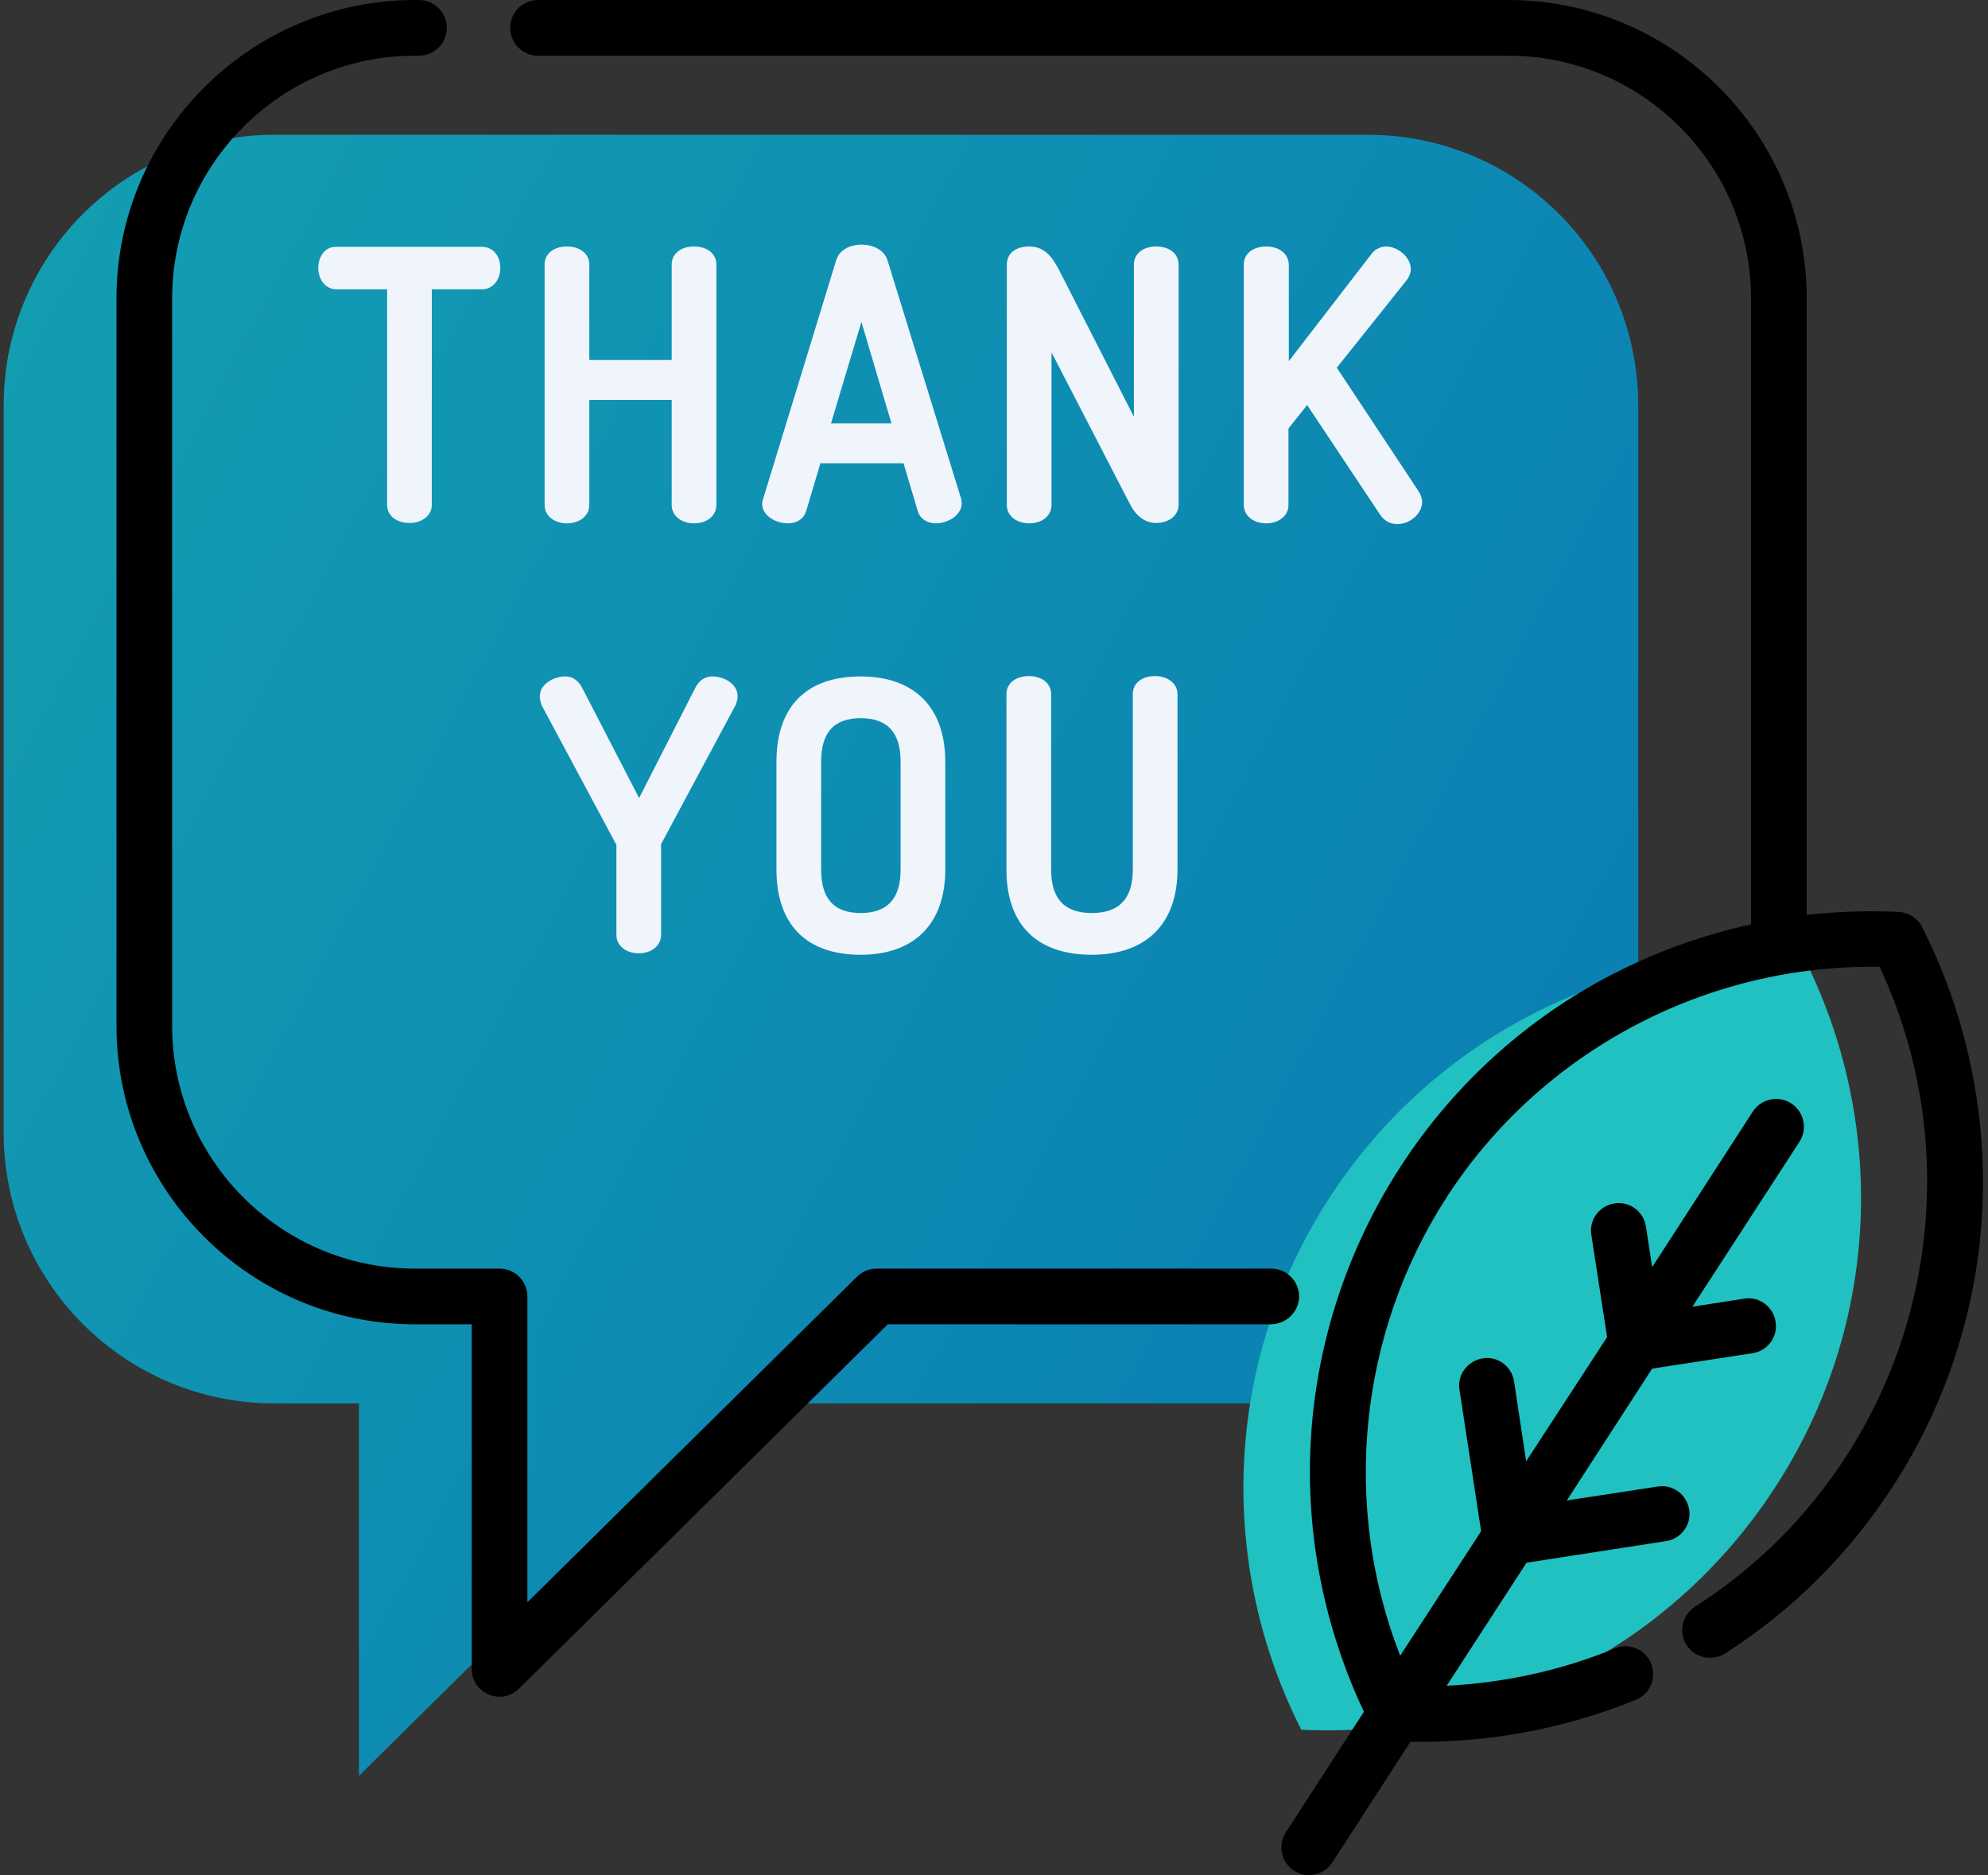 <?xml version="1.0" encoding="utf-8"?>
<!-- Generator: Adobe Illustrator 24.3.0, SVG Export Plug-In . SVG Version: 6.00 Build 0)  -->
<svg version="1.1" id="Layer_1" xmlns="http://www.w3.org/2000/svg" xmlns:xlink="http://www.w3.org/1999/xlink" x="0px" y="0px"
	 viewBox="0 0 542.8 512" style="enable-background:new 0 0 542.8 512;" xml:space="preserve">
<rect x="0" y="0" width="542.8" height="512" fill="#333333" stroke="none"/>
<style type="text/css">
	.st0{fill:url(#SVGID_1_);}
	.st1{fill:#21C1C1;}
	.st2{fill:#F0F4FB;}
</style>
<linearGradient id="SVGID_1_" gradientUnits="userSpaceOnUse" x1="-88.449" y1="82.399" x2="683.433" y2="495.34">
	<stop  offset="0" style="stop-color:#14A2B1"/>
	<stop  offset="1" style="stop-color:#056DB4"/>
</linearGradient>
<path class="st0" d="M373.4,36.8H74.9C34.1,36.8,1,69.8,1,110.7v198.6c0,40.8,33.1,73.9,73.9,73.9H98v101.7l102.9-101.7h172.5
	c40.8,0,73.9-33.1,73.9-73.9V110.7C447.3,69.8,414.3,36.8,373.4,36.8z"/>
<path class="st1" d="M362.9,327.2c-29.2,45.1-30.3,100.4-7.6,145.1c50.1,2.5,100.1-21.1,129.4-66.2C514,361,515,305.7,492.3,261
	C442.2,258.5,392.2,282,362.9,327.2z"/>
<path class="st2" d="M86.9,73.1c0,3.4,2.1,5.9,5,5.9h13.8v58.9c0,2.9,2.6,4.9,6.1,4.9c3.5,0,6.1-2.1,6.1-4.9V79h13.7
	c2.9,0,5-2.5,5-5.9c0-3.3-2.1-5.7-5-5.7H91.8C88.6,67.3,86.9,70.3,86.9,73.1z"/>
<path class="st2" d="M154.8,67.3c-3.6,0-6.1,2-6.1,4.9v65.7c0,2.9,2.6,5,6.1,5s6.1-2.1,6.1-5v-28.7h22.5v28.7c0,2.9,2.6,5,6.1,5
	c3.6,0,6.1-2.1,6.1-5V72.2c0-2.9-2.5-4.9-6.1-4.9c-3.6,0-6.1,2-6.1,4.9v26.1h-22.5V72.2C160.9,69.3,158.4,67.3,154.8,67.3z"/>
<path class="st2" d="M242.3,71c-0.8-2.5-3.6-4.2-7-4.2c-3.5,0-6.2,1.6-7,4.3l-19.9,65l0,0.1c-0.1,0.3-0.3,0.7-0.3,1.3
	c0,3.6,4.1,5.4,7,5.4c2.5,0,4.3-1.2,5-3.3l3.9-13.1h22.7l3.9,13.1c0.6,2,2.5,3.3,4.9,3.3c3.4,0,7.1-2.3,7.1-5.5
	c0-0.3-0.1-0.6-0.1-0.7v-0.3L242.3,71z M243.4,115.6h-16.5l8.3-27.7L243.4,115.6z"/>
<path class="st2" d="M281,142.9c3.6,0,6.1-2.1,6.1-5V96.2l21.6,41.8l0,0c1.7,3.1,4.1,4.8,7,4.8c3.5,0,6.1-2.1,6.1-5V72.2
	c0-2.9-2.5-4.9-6.1-4.9c-3.6,0-6.1,2-6.1,4.9v41.6l-20.5-40.2c-1.6-3-3.6-6.3-8.1-6.3c-3.7,0-6.1,1.9-6.1,4.9v65.7
	C274.9,140.8,277.5,142.9,281,142.9z"/>
<path class="st2" d="M345.7,67.3c-3.6,0-6.1,2-6.1,4.9v65.7c0,2.9,2.6,5,6.1,5c3.5,0,6.1-2.1,6.1-5V117l5.1-6.4l19.9,29.9
	c1.1,1.7,2.8,2.6,4.7,2.6c3.6,0,6.8-2.9,6.8-6.1c0-0.8-0.3-1.6-0.8-2.6l-22.5-34l19-23.8c0.7-0.9,1.2-2,1.2-3.1
	c0-3.4-3.7-6.2-6.7-6.2c-1.6,0-3.1,0.8-4,2l-22.6,29.3V72.2C351.8,69.3,349.3,67.3,345.7,67.3z"/>
<path class="st2" d="M147.9,192.6l20.3,37.9l0.1,0.1v24.7c0,2.9,2.6,5,6.1,5c3.5,0,6.1-2.1,6.1-5v-24.7c0,0,0-0.1,0-0.1l20.2-37.7
	l0.1-0.2c0.5-1.1,0.6-1.9,0.6-2.5c0-3.3-3.6-5.4-6.9-5.4c-3,0-4.3,2.4-4.7,3.2l-15.3,30L159,187.9c-0.8-1.5-2.1-3.2-4.7-3.2
	c-2.8,0-6.9,1.9-6.9,5.4C147.4,190.6,147.5,191.5,147.9,192.6z"/>
<path class="st2" d="M235,184.7c-14.9,0-23,8.3-23,23.3v29.4c0,15.1,8.2,23.3,23,23.3c14.7,0,23.1-8.5,23.1-23.3V208
	C258.1,193.2,249.7,184.7,235,184.7z M245.9,208v29.4c0,8-3.6,11.9-10.9,11.9c-7.3,0-10.8-3.9-10.8-11.9V208c0-8,3.5-11.9,10.8-11.9
	C242.3,196.1,245.9,200,245.9,208z"/>
<path class="st2" d="M274.8,237.4c0,15.1,8.3,23.3,23.3,23.3c14.9,0,23.4-8.5,23.4-23.3v-47.9c0-2.8-2.6-4.9-6.1-4.9
	c-3.7,0-6.1,2-6.1,4.9v47.9c0,8-3.7,11.9-11.2,11.9c-7.5,0-11.1-3.9-11.1-11.9v-47.9c0-2.9-2.5-4.9-6.1-4.9s-6.1,2-6.1,4.9
	L274.8,237.4L274.8,237.4z"/>
<path d="M354.7,354c0-4.2-3.4-7.6-7.6-7.6H239.3c-2,0-3.9,0.8-5.3,2.2l-90,88.9V354c0-4.2-3.4-7.6-7.6-7.6h-23.1
	c-36.6,0-66.3-29.8-66.3-66.3V81.5c0-36.6,29.8-66.3,66.3-66.3h1.1c4.2,0,7.6-3.4,7.6-7.6c0-4.2-3.4-7.6-7.6-7.6h-1.1
	C68.4,0,31.8,36.6,31.8,81.5v198.6c0,44.9,36.6,81.5,81.5,81.5h15.5v94.1c0,3.1,1.8,5.8,4.7,7c0.9,0.4,1.9,0.6,2.9,0.6
	c2,0,3.9-0.8,5.3-2.2l100.7-99.5h104.7C351.3,361.5,354.7,358.1,354.7,354z"/>
<path d="M524.8,253.1c-1.2-2.4-3.7-4-6.4-4.1c-8.4-0.4-16.8-0.1-25.1,0.8V81.5c0-44.9-36.5-81.5-81.5-81.5H146.9
	c-4.2,0-7.6,3.4-7.6,7.6c0,4.2,3.4,7.6,7.6,7.6h264.9c36.6,0,66.3,29.8,66.3,66.3v170.9c-12.4,2.7-24.6,7-36,12.7
	c-24.3,12.1-45,30.7-59.8,53.6S359,368,357.8,395.2c-1.1,24.9,4,49.7,14.6,72.2l-21.3,32.9c-2.3,3.5-1.3,8.2,2.2,10.5
	c1.3,0.8,2.7,1.2,4.1,1.2c2.5,0,4.9-1.2,6.4-3.5l21.3-32.9c1,0,2,0,3,0c20,0,40.1-3.9,58.6-11.5c3.9-1.6,5.7-6,4.1-9.9
	s-6-5.7-9.9-4.1c-14.5,6-30.2,9.4-45.9,10.2l21.8-33.6l38.1-5.9c4.1-0.6,7-4.5,6.3-8.6c-0.6-4.1-4.5-7-8.6-6.3l-24.8,3.8l23.3-36
	l27.4-4.2c4.1-0.6,7-4.5,6.3-8.6c-0.6-4.1-4.5-7-8.6-6.3l-14.1,2.2l29.2-45c2.3-3.5,1.3-8.2-2.2-10.5s-8.2-1.3-10.5,2.2L451.1,346
	l-1.7-11.1c-0.6-4.1-4.5-7-8.6-6.3c-4.1,0.6-7,4.5-6.3,8.6l4.3,27.9L416.7,399l-3.3-21.8c-0.6-4.1-4.5-7-8.6-6.3s-7,4.5-6.3,8.6
	l5.9,38.6l-22.1,34c-16-41-11.4-87.9,12.7-125.2c25.8-39.9,70.9-63.7,118.2-62.9c20.1,42.9,16.7,93.7-9.1,133.6
	c-10.8,16.7-24.7,30.5-41.3,41.1c-3.5,2.3-4.6,6.9-2.3,10.5c2.3,3.5,6.9,4.5,10.5,2.3c18.4-11.8,33.8-27.1,45.8-45.6
	c14.9-22.9,23.3-49.4,24.5-76.5C542.4,303,536.7,276.6,524.8,253.1z"/>
</svg>
